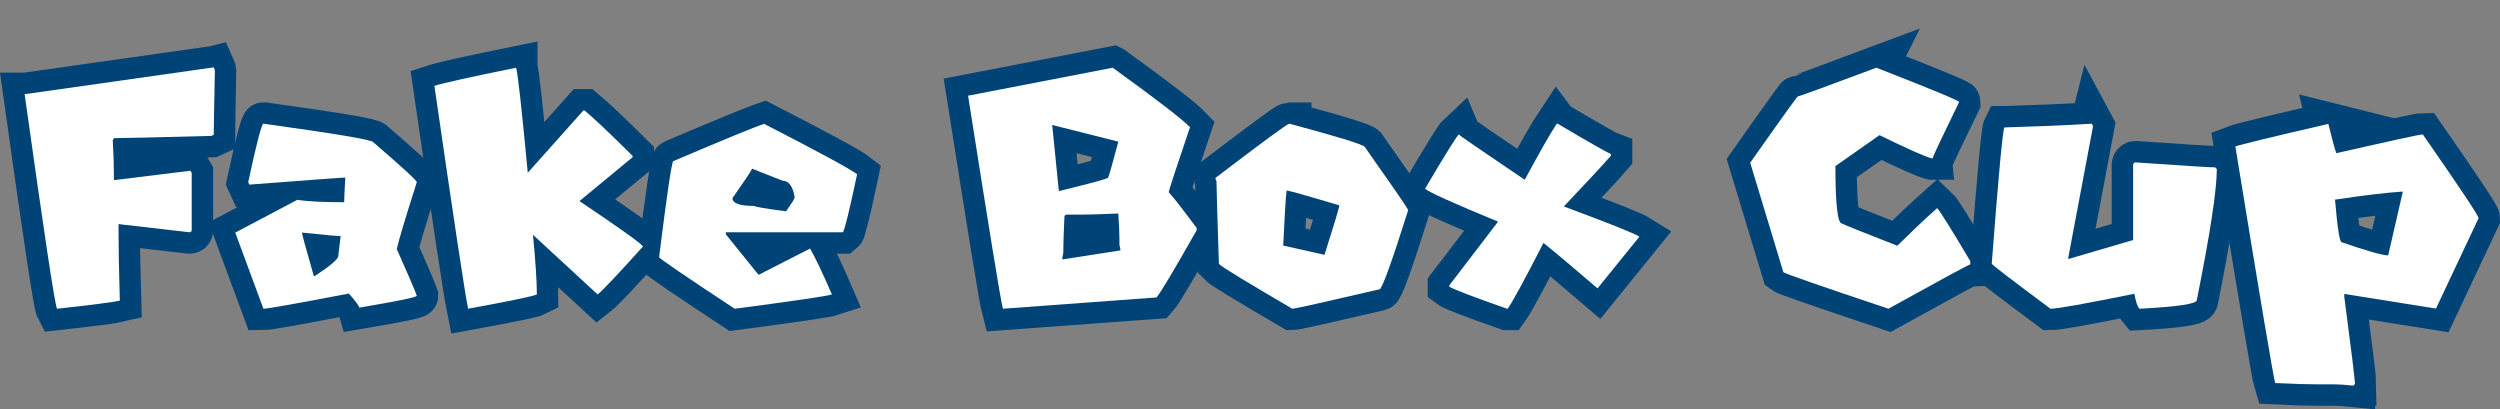 <svg version="1.1" xmlns="http://www.w3.org/2000/svg" xmlns:xlink="http://www.w3.org/1999/xlink" width="204.272" height="33.449" viewBox="0,0,204.272,33.449"><rect x="0" y="0" width="204.272" height="33.449" fill="#808080" stroke="none"/><g transform="translate(-137.733,-161.494)"><g data-paper-data="{&quot;isPaintingLayer&quot;:true}" fill-rule="nonzero" stroke-linecap="butt" stroke-linejoin="miter" stroke-miterlimit="10" stroke-dasharray="" stroke-dashoffset="0" style="mix-blend-mode: normal"><g><g fill="#004377" stroke="#004377" stroke-width="3.5"><path d="M155.199,166.998c0.061,0.136 0.091,0.227 0.091,0.288c-0.061,3.012 -0.091,4.753 -0.091,5.222l-0.197,0.091c-4.632,0.121 -7.281,0.182 -7.962,0.182l-0.091,0.197c0.061,1.12 0.091,2.043 0.091,2.755v0.469h0.091l6.16,-0.757l0.106,0.182v4.647c0,0.136 -0.061,0.197 -0.197,0.197l-5.782,-0.666v0.56c0,1.271 0.03,3.163 0.106,5.691c-0.56,0.136 -2.27,0.348 -5.131,0.666c-0.182,-0.348 -1.06,-6.206 -2.649,-17.543h0.091l15.363,-2.18z"/><path d="M159.256,171.599c5.994,0.832 8.991,1.332 8.991,1.529c2.361,2.028 3.542,3.118 3.542,3.254c-0.954,2.997 -1.498,4.813 -1.635,5.464c0.954,2.134 1.498,3.406 1.635,3.814c0,0.121 -1.559,0.439 -4.692,0.969c-0.045,-0.166 -0.333,-0.56 -0.863,-1.15c-4.314,0.832 -6.645,1.241 -6.978,1.241l-2.301,-6.221l5.071,-2.679c0.817,0.136 2.089,0.197 3.829,0.197c0,-0.227 0.03,-0.893 0.091,-2.013c-0.288,0 -2.906,0.197 -7.841,0.575l-0.091,-0.197c0.681,-3.194 1.105,-4.783 1.241,-4.783zM162.404,180.499c0,0.106 0.318,1.287 0.969,3.542h0.091c1.271,-0.832 1.907,-1.377 1.907,-1.635l0.197,-1.62c-0.242,0 -1.302,-0.091 -3.163,-0.288z"/><path d="M179.902,167.028c0.136,0.409 0.454,3.269 0.954,8.582l4.541,-5.086h0.106c0.711,0.59 2.013,1.816 3.92,3.708v0.106l-4.344,3.587c3.269,2.195 4.995,3.421 5.192,3.708c-2.059,2.286 -3.3,3.602 -3.708,3.92l-5.283,-4.874c0.212,2.18 0.318,3.799 0.318,4.874c-0.257,0.136 -2.119,0.53 -5.616,1.165c-0.288,-1.408 -1.196,-7.477 -2.755,-18.209c0.651,-0.212 2.876,-0.711 6.675,-1.483z"/><path d="M200.169,171.615c4.571,2.346 7.099,3.724 7.598,4.117c-0.651,3.073 -1.044,4.647 -1.165,4.738h-9.566v0.166l2.679,3.315l4.208,-2.149c0.409,0.711 1.014,1.968 1.786,3.754c-0.363,0.121 -3.012,0.515 -7.947,1.165c-4.087,-2.694 -6.145,-4.102 -6.176,-4.208c0.651,-5.237 1.044,-7.856 1.165,-7.856c4.268,-1.816 6.736,-2.83 7.417,-3.042zM199.185,175.278c-0.076,0.197 -0.621,0.999 -1.604,2.407c0,0.424 0.59,0.636 1.786,0.636c0,0.061 0.863,0.212 2.588,0.439c0.469,-0.651 0.711,-1.044 0.711,-1.15c-0.151,-0.893 -0.484,-1.347 -0.984,-1.347z"/><path d="M228.655,167.028c3.618,2.619 5.721,4.238 6.312,4.859c-1.165,3.436 -1.741,5.207 -1.741,5.313c0.288,0.288 1.044,1.256 2.286,2.921v0.182c-1.877,3.315 -2.967,5.146 -3.285,5.494l-12.548,0.923c-0.197,-0.742 -1.135,-6.554 -2.846,-17.407l11.821,-2.286zM223.706,171.705l0.545,5.404c2.664,-0.651 4.011,-1.014 4.026,-1.105c0.121,-0.303 0.394,-1.287 0.833,-2.936zM225.901,179.031h-0.999c-0.136,0.015 -0.197,0.076 -0.197,0.182c-0.061,1.317 -0.091,2.286 -0.091,2.921c-0.061,0.318 -0.091,0.515 -0.091,0.56l4.768,-0.742l-0.091,-0.454v-0.545c0,-0.439 -0.03,-1.105 -0.091,-2.013c-1.438,0.061 -2.513,0.091 -3.209,0.091z"/><path d="M243.141,171.615c3.829,1.029 5.873,1.65 6.1,1.877c2.104,2.982 3.3,4.707 3.557,5.161c-1.362,4.314 -2.149,6.478 -2.346,6.478c-4.541,1.06 -6.917,1.589 -7.129,1.589c-3.754,-2.195 -5.752,-3.406 -5.994,-3.663c-0.136,-4.072 -0.197,-6.327 -0.197,-6.751c-0.061,-0.121 -0.091,-0.212 -0.091,-0.272c3.875,-2.952 5.873,-4.42 6.009,-4.42h0.091zM242.853,177.154c-0.061,0.409 -0.151,1.877 -0.272,4.405l3.375,0.757c0.802,-2.528 1.211,-3.875 1.211,-4.041c-2.679,-0.802 -4.117,-1.211 -4.314,-1.211z"/><path d="M264.937,171.599h0.061c2.694,1.589 4.147,2.407 4.359,2.482v0.136c-0.696,0.802 -1.983,2.18 -3.845,4.147c3.663,1.362 5.721,2.18 6.176,2.467l-3.421,4.223c-2.316,-1.983 -3.784,-3.209 -4.42,-3.708c-1.559,3.042 -2.543,4.844 -2.921,5.373h-0.061c-2.891,-1.014 -4.465,-1.62 -4.723,-1.816v-0.076l3.996,-5.222c-3.708,-1.529 -5.706,-2.437 -5.964,-2.694c1.635,-2.77 2.558,-4.253 2.755,-4.435c0.03,0.076 1.831,1.302 5.388,3.708c1.256,-2.331 2.134,-3.86 2.619,-4.586z"/><path d="M291.047,167.028c4.511,1.756 6.766,2.694 6.766,2.8c-1.438,2.952 -2.165,4.48 -2.165,4.601h-0.091c-0.651,-0.182 -2.058,-0.817 -4.253,-1.892l-3.602,2.528c0,3.133 0.182,4.692 0.53,4.692c0.227,0.121 1.741,0.727 4.526,1.816c1.075,-1.06 2.149,-2.089 3.254,-3.073c0.197,0.182 1.105,1.62 2.709,4.329v0.272c-0.106,0 -2.331,1.211 -6.69,3.618c-5.57,-1.862 -8.431,-2.861 -8.582,-2.982l-2.709,-8.946c2.543,-3.618 3.845,-5.419 3.89,-5.419c0.106,0 2.255,-0.787 6.418,-2.346z"/><path d="M308.65,171.599l0.106,0.197l-2.043,10.838h0.106l5.207,-1.529v-6.13c0.015,-0.136 0.091,-0.212 0.197,-0.212c3.92,0.272 6.1,0.409 6.539,0.409c0,0.076 0.03,0.106 0.106,0.106c0,1.726 -0.545,5.298 -1.635,10.732c0,0.318 -1.559,0.545 -4.692,0.711c-0.166,-0.197 -0.303,-0.605 -0.409,-1.226c-4.011,0.817 -6.297,1.226 -6.857,1.226c-3.194,-2.376 -4.798,-3.602 -4.798,-3.678c0.545,-7.159 0.893,-10.868 1.029,-11.14h0.091c2.558,-0.076 4.904,-0.166 7.053,-0.303z"/><path d="M327.979,171.615c0.318,1.287 0.53,2.089 0.651,2.392c4.465,-1.014 6.811,-1.529 7.069,-1.529c3.042,4.374 4.556,6.645 4.556,6.842l-3.481,7.387l-7.492,-1.196v0.227c0.59,4.495 0.878,6.872 0.878,7.159c-0.076,0 -0.106,0.03 -0.106,0.106c-0.727,-0.076 -1.271,-0.106 -1.635,-0.106h-1.302c-0.757,0 -1.922,-0.03 -3.481,-0.106c-0.136,-0.424 -1.226,-6.872 -3.254,-19.329c0.348,-0.136 2.876,-0.757 7.598,-1.847zM328.524,177.805c0.197,2.316 0.378,3.481 0.545,3.481c2.074,0.711 3.33,1.075 3.799,1.075l1.196,-5.207h-0.106c-1.181,0.076 -2.997,0.288 -5.434,0.651z"/></g><g fill="#ffffff" stroke="none" stroke-width="0.265"><path d="M155.199,166.998c0.061,0.136 0.091,0.227 0.091,0.288c-0.061,3.012 -0.091,4.753 -0.091,5.222l-0.197,0.091c-4.632,0.121 -7.281,0.182 -7.962,0.182l-0.091,0.197c0.061,1.12 0.091,2.043 0.091,2.755v0.469h0.091l6.16,-0.757l0.106,0.182v4.647c0,0.136 -0.061,0.197 -0.197,0.197l-5.782,-0.666v0.56c0,1.271 0.03,3.163 0.106,5.691c-0.56,0.136 -2.27,0.348 -5.131,0.666c-0.182,-0.348 -1.06,-6.206 -2.649,-17.543h0.091l15.363,-2.18z"/><path d="M159.256,171.599c5.994,0.833 8.991,1.332 8.991,1.529c2.361,2.028 3.542,3.118 3.542,3.254c-0.954,2.997 -1.498,4.813 -1.635,5.464c0.954,2.134 1.498,3.406 1.635,3.814c0,0.121 -1.559,0.439 -4.692,0.969c-0.045,-0.166 -0.333,-0.56 -0.863,-1.15c-4.314,0.833 -6.645,1.241 -6.978,1.241l-2.301,-6.221l5.071,-2.679c0.817,0.136 2.089,0.197 3.829,0.197c0,-0.227 0.03,-0.893 0.091,-2.013c-0.288,0 -2.906,0.197 -7.841,0.575l-0.091,-0.197c0.681,-3.194 1.105,-4.783 1.241,-4.783zM162.404,180.499c0,0.106 0.318,1.287 0.969,3.542h0.091c1.271,-0.833 1.907,-1.377 1.907,-1.635l0.197,-1.62c-0.242,0 -1.302,-0.091 -3.163,-0.288z"/><path d="M179.902,167.028c0.136,0.409 0.454,3.269 0.954,8.582l4.541,-5.086h0.106c0.711,0.59 2.013,1.816 3.92,3.708v0.106l-4.344,3.587c3.269,2.195 4.995,3.421 5.192,3.708c-2.059,2.286 -3.3,3.602 -3.708,3.92l-5.283,-4.874c0.212,2.18 0.318,3.799 0.318,4.874c-0.257,0.136 -2.119,0.53 -5.616,1.165c-0.288,-1.408 -1.196,-7.477 -2.755,-18.209c0.651,-0.212 2.876,-0.711 6.675,-1.483z"/><path d="M200.169,171.615c4.571,2.346 7.099,3.724 7.598,4.117c-0.651,3.073 -1.044,4.647 -1.165,4.738h-9.566v0.166l2.679,3.315l4.208,-2.149c0.409,0.711 1.014,1.968 1.786,3.754c-0.363,0.121 -3.012,0.515 -7.947,1.165c-4.087,-2.694 -6.145,-4.102 -6.176,-4.208c0.651,-5.237 1.044,-7.856 1.165,-7.856c4.268,-1.816 6.736,-2.83 7.417,-3.042zM199.185,175.278c-0.076,0.197 -0.621,0.999 -1.604,2.407c0,0.424 0.59,0.636 1.786,0.636c0,0.061 0.863,0.212 2.588,0.439c0.469,-0.651 0.711,-1.044 0.711,-1.15c-0.151,-0.893 -0.484,-1.347 -0.984,-1.347z"/><path d="M228.655,167.028c3.618,2.619 5.721,4.238 6.312,4.859c-1.165,3.436 -1.741,5.207 -1.741,5.313c0.288,0.288 1.044,1.256 2.286,2.921v0.182c-1.877,3.315 -2.967,5.146 -3.285,5.494l-12.548,0.923c-0.197,-0.742 -1.135,-6.554 -2.846,-17.407l11.821,-2.286zM223.706,171.705l0.545,5.404c2.664,-0.651 4.011,-1.014 4.026,-1.105c0.121,-0.303 0.394,-1.287 0.833,-2.936zM225.901,179.031h-0.999c-0.136,0.015 -0.197,0.076 -0.197,0.182c-0.061,1.317 -0.091,2.286 -0.091,2.921c-0.061,0.318 -0.091,0.515 -0.091,0.56l4.768,-0.742l-0.091,-0.454v-0.545c0,-0.439 -0.03,-1.105 -0.091,-2.013c-1.438,0.061 -2.513,0.091 -3.209,0.091z"/><path d="M243.141,171.615c3.829,1.029 5.873,1.65 6.1,1.877c2.104,2.982 3.3,4.707 3.557,5.161c-1.362,4.314 -2.149,6.478 -2.346,6.478c-4.541,1.06 -6.917,1.589 -7.129,1.589c-3.754,-2.195 -5.752,-3.406 -5.994,-3.663c-0.136,-4.072 -0.197,-6.327 -0.197,-6.751c-0.061,-0.121 -0.091,-0.212 -0.091,-0.272c3.875,-2.952 5.873,-4.42 6.009,-4.42h0.091zM242.853,177.154c-0.061,0.409 -0.151,1.877 -0.272,4.405l3.375,0.757c0.802,-2.528 1.211,-3.875 1.211,-4.041c-2.679,-0.802 -4.117,-1.211 -4.314,-1.211z"/><path d="M264.937,171.599h0.061c2.694,1.589 4.147,2.407 4.359,2.482v0.136c-0.696,0.802 -1.983,2.18 -3.845,4.147c3.663,1.362 5.721,2.18 6.176,2.467l-3.421,4.223c-2.316,-1.983 -3.784,-3.209 -4.42,-3.708c-1.559,3.042 -2.543,4.844 -2.921,5.373h-0.061c-2.891,-1.014 -4.465,-1.62 -4.723,-1.816v-0.076l3.996,-5.222c-3.708,-1.529 -5.706,-2.437 -5.964,-2.694c1.635,-2.77 2.558,-4.253 2.755,-4.435c0.03,0.076 1.831,1.302 5.388,3.708c1.256,-2.331 2.134,-3.86 2.619,-4.586z"/><path d="M291.047,167.028c4.511,1.756 6.766,2.694 6.766,2.8c-1.438,2.952 -2.165,4.48 -2.165,4.601h-0.091c-0.651,-0.182 -2.059,-0.817 -4.253,-1.892l-3.602,2.528c0,3.133 0.182,4.692 0.53,4.692c0.227,0.121 1.741,0.727 4.526,1.816c1.075,-1.06 2.149,-2.089 3.254,-3.073c0.197,0.182 1.105,1.62 2.709,4.329v0.272c-0.106,0 -2.331,1.211 -6.69,3.618c-5.57,-1.862 -8.431,-2.861 -8.582,-2.982l-2.709,-8.946c2.543,-3.618 3.845,-5.419 3.89,-5.419c0.106,0 2.255,-0.787 6.418,-2.346z"/><path d="M308.65,171.599l0.106,0.197l-2.043,10.838h0.106l5.207,-1.529v-6.13c0.015,-0.136 0.091,-0.212 0.197,-0.212c3.92,0.272 6.1,0.409 6.539,0.409c0,0.076 0.03,0.106 0.106,0.106c0,1.726 -0.545,5.298 -1.635,10.732c0,0.318 -1.559,0.545 -4.692,0.711c-0.166,-0.197 -0.303,-0.605 -0.409,-1.226c-4.011,0.817 -6.297,1.226 -6.857,1.226c-3.194,-2.376 -4.798,-3.602 -4.798,-3.678c0.545,-7.159 0.893,-10.868 1.029,-11.14h0.091c2.558,-0.076 4.904,-0.166 7.053,-0.303z"/><path d="M327.979,171.615c0.318,1.287 0.53,2.089 0.651,2.392c4.465,-1.014 6.811,-1.529 7.069,-1.529c3.042,4.374 4.556,6.645 4.556,6.842l-3.481,7.387l-7.492,-1.196v0.227c0.59,4.495 0.878,6.872 0.878,7.159c-0.076,0 -0.106,0.03 -0.106,0.106c-0.727,-0.076 -1.271,-0.106 -1.635,-0.106h-1.302c-0.757,0 -1.922,-0.03 -3.481,-0.106c-0.136,-0.424 -1.226,-6.872 -3.254,-19.329c0.348,-0.136 2.876,-0.757 7.598,-1.847zM328.524,177.805c0.197,2.316 0.378,3.481 0.545,3.481c2.074,0.711 3.33,1.075 3.799,1.075l1.196,-5.207h-0.106c-1.181,0.076 -2.997,0.288 -5.434,0.651z"/></g></g></g></g></svg>